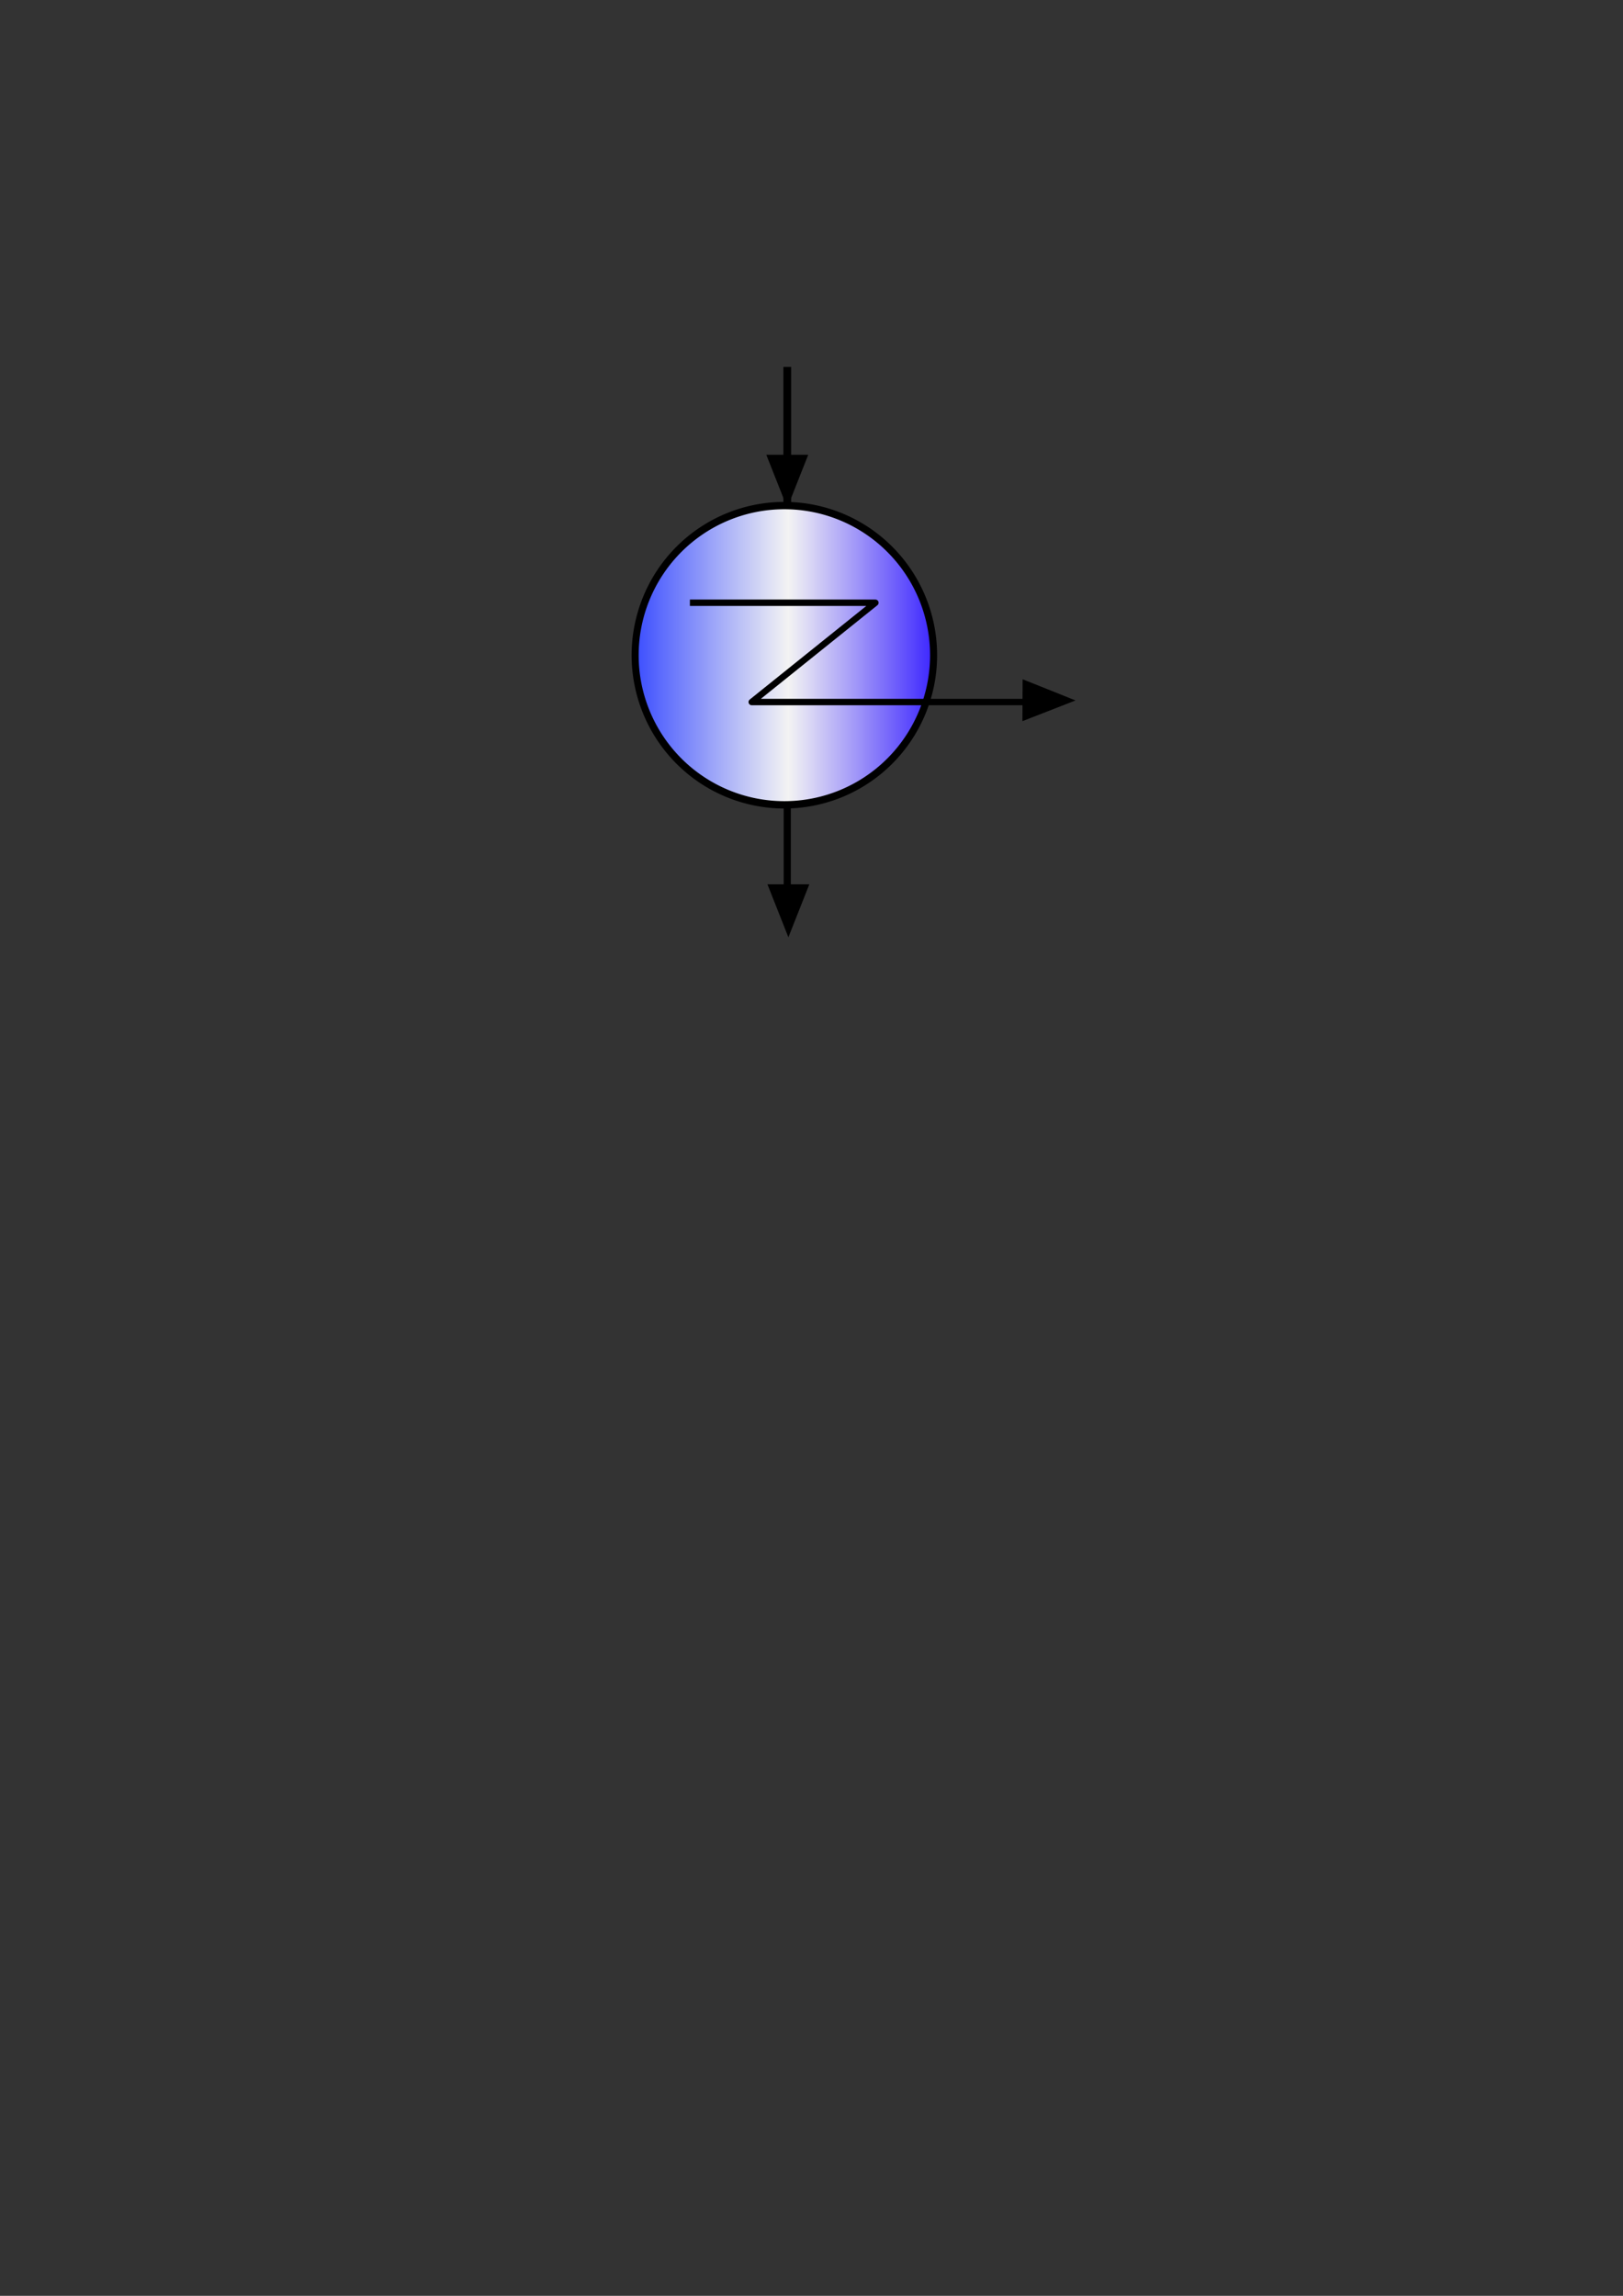 <?xml version="1.0" encoding="UTF-8" standalone="no"?>
<!-- Created with Inkscape (http://www.inkscape.org/) -->
<svg
   xmlns:dc="http://purl.org/dc/elements/1.1/"
   xmlns:cc="http://creativecommons.org/ns#"
   xmlns:rdf="http://www.w3.org/1999/02/22-rdf-syntax-ns#"
   xmlns:svg="http://www.w3.org/2000/svg"
   xmlns="http://www.w3.org/2000/svg"
   xmlns:xlink="http://www.w3.org/1999/xlink"
   xmlns:sodipodi="http://sodipodi.sourceforge.net/DTD/sodipodi-0.dtd"
   xmlns:inkscape="http://www.inkscape.org/namespaces/inkscape"
   id="svg2064"
   sodipodi:version="0.32"
   inkscape:version="0.46"
   width="210mm"
   height="297mm"
   sodipodi:docbase="C:\Documents and Settings\Administrador\Meus documentos\Bolsa Simulação\EMSO\mso\trunk\eml\stage_separators\icon"
   sodipodi:docname="CondenserSteady.svg"
   inkscape:export-filename="C:\Documents and Settings\Administrador\Meus documentos\Bolsa Simulação\Colunas 2\Distillation_thermosyphon_subcooling.png"
   inkscape:export-xdpi="90"
   inkscape:export-ydpi="90"
   inkscape:output_extension="org.inkscape.output.svg.inkscape">
  <rect width="100%" height="100%" fill="#333333" stroke="none"/>
  <defs
     id="defs2067">
    <linearGradient
       id="linearGradient6760">
      <stop
         id="stop12971"
         offset="0"
         style="stop-color:#3447ff;stop-opacity:1;" />
      <stop
         style="stop-color:white;stop-opacity:0.941;"
         offset="0.513"
         id="stop22168" />
      <stop
         id="stop6764"
         offset="1"
         style="stop-color:#341dff;stop-opacity:1;" />
    </linearGradient>
    <linearGradient
       inkscape:collect="always"
       xlink:href="#linearGradient6760"
       id="linearGradient5143"
       gradientUnits="userSpaceOnUse"
       x1="228.691"
       y1="870.787"
       x2="707.324"
       y2="870.787" />
    <linearGradient
       gradientUnits="userSpaceOnUse"
       y2="455"
       x2="454.459"
       y1="455"
       x1="336.906"
       id="linearGradient31881"
       xlink:href="#linearGradient6760"
       inkscape:collect="always" />
  </defs>
  <sodipodi:namedview
     inkscape:window-height="900"
     inkscape:window-width="1280"
     inkscape:pageshadow="2"
     inkscape:pageopacity="0.0"
     guidetolerance="10.0"
     gridtolerance="10.0"
     objecttolerance="10.0"
     borderopacity="1.0"
     bordercolor="#666666"
     pagecolor="#ffffff"
     id="base"
     showgrid="true"
     showguides="true"
     inkscape:zoom="1.8303193"
     inkscape:cx="502.88067"
     inkscape:cy="733.09471"
     inkscape:window-x="-4"
     inkscape:window-y="-4"
     inkscape:current-layer="svg2064"
     inkscape:guide-bbox="true" />
  <g
     id="g5069"
     style="fill:url(#linearGradient5143);fill-opacity:1;fill-rule:nonzero"
     transform="matrix(0,-0.836,-1.542,0,1677.846,672.611)" />
  <path
     sodipodi:type="arc"
     style="fill:url(#linearGradient31881);fill-opacity:1;fill-rule:nonzero;stroke:black;stroke-width:2.671;stroke-linecap:butt;stroke-linejoin:round;stroke-miterlimit:4;stroke-dasharray:none;stroke-opacity:1"
     id="path30988"
     sodipodi:cx="395.68259"
     sodipodi:cy="455.00009"
     sodipodi:rx="56.526085"
     sodipodi:ry="54.432526"
     d="M 452.209 455 A 56.526 54.433 0 1 1  339.156,455 A 56.526 54.433 0 1 1  452.209 455 z"
     transform="matrix(1.291,0,0,1.344,-127.248,-291.163)" />
  <path
     style="fill:none;fill-rule:evenodd;stroke:black;stroke-width:3.129;stroke-linecap:butt;stroke-linejoin:round;stroke-miterlimit:4;stroke-dasharray:none;stroke-opacity:1"
     d="M 337.381,294.709 L 428.099,294.709 L 367.62,343.26 L 503.699,343.26"
     id="path1880" />
  <path
     style="fill:none;fill-rule:evenodd;stroke:black;stroke-width:3.5;stroke-linecap:butt;stroke-linejoin:miter;stroke-opacity:1;stroke-miterlimit:4;stroke-dasharray:none"
     d="M 385,392.362 L 385,442.362"
     id="path3716" />
  <path
     style="fill:black;fill-opacity:1;fill-rule:evenodd;stroke:black;stroke-width:1.064px;stroke-linecap:butt;stroke-linejoin:miter;stroke-opacity:1"
     d="M 376.079,432.894 L 395.014,432.894 L 385.546,456.83 L 376.079,432.894 z "
     id="path4603" />
  <path
     style="fill:black;fill-opacity:1;fill-rule:evenodd;stroke:black;stroke-width:1.064px;stroke-linecap:butt;stroke-linejoin:miter;stroke-opacity:1"
     d="M 375.532,222.894 L 394.468,222.894 L 385,246.83 L 375.532,222.894 z "
     id="path6375" />
  <path
     style="fill:none;fill-rule:evenodd;stroke:black;stroke-width:3.79;stroke-linecap:butt;stroke-linejoin:miter;stroke-miterlimit:4;stroke-dasharray:none;stroke-opacity:1"
     d="M 385,246.582 L 385,179.414"
     id="path6377" />
  <path
     style="fill:black;fill-opacity:1;fill-rule:evenodd;stroke:black;stroke-width:1.064px;stroke-linecap:butt;stroke-linejoin:miter;stroke-opacity:1"
     d="M 500.532,351.83 L 500.619,332.895 L 524.511,342.472 L 500.532,351.83 z "
     id="path8154" />
</svg>
